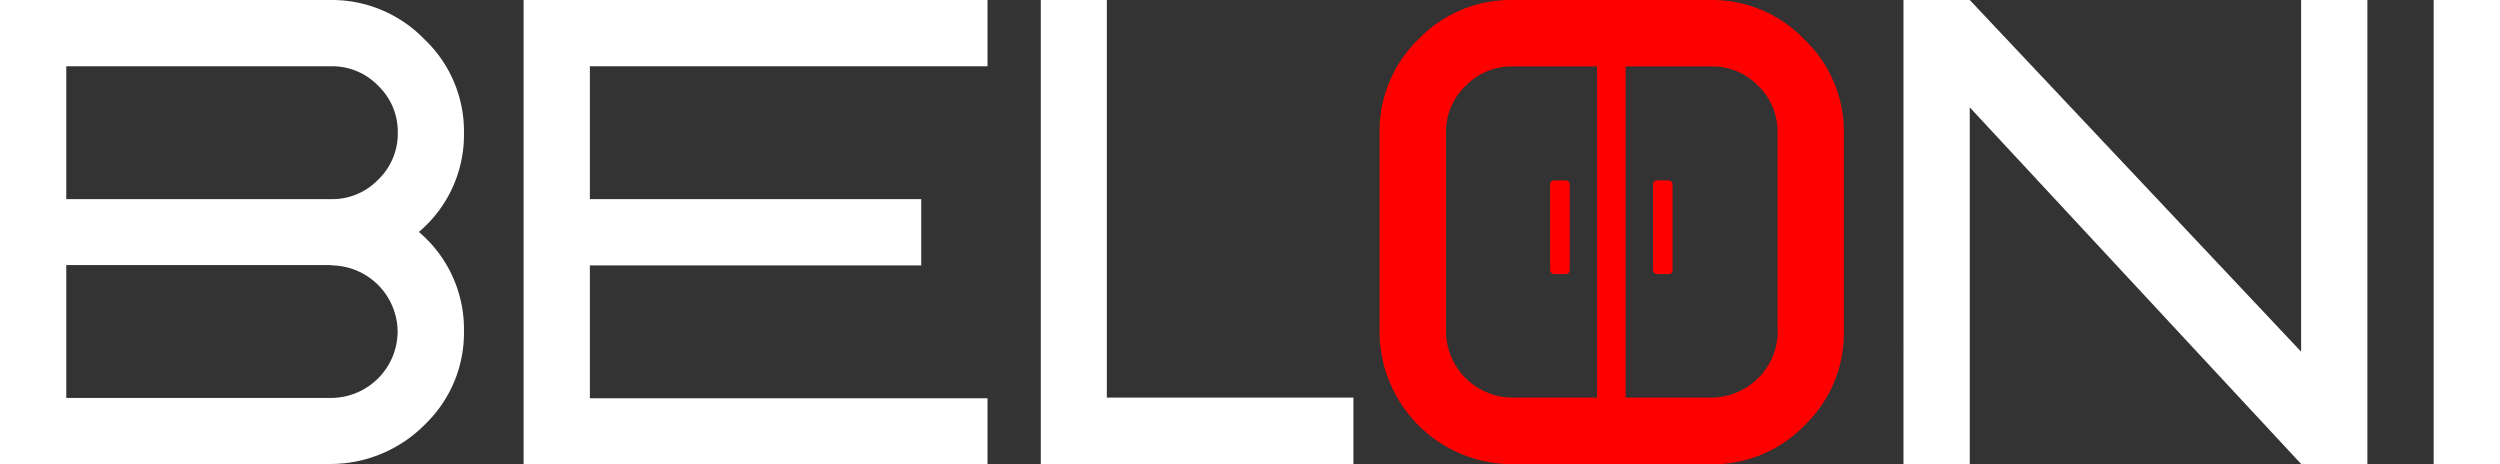   <svg xmlns="http://www.w3.org/2000/svg" viewBox="0 0 319.9 59.37">
            <rect x="0" y="0" width="319.9" height="59.37" fill="#333333" stroke="none"/>
            <defs>
              <style>
                .cls-1 {
                  fill: #fff;
                }

                .cls-2 {
                  fill: red;
                  ;
                }
              </style>
            </defs>
            <g id="_1" data-name="1">
              <g id="Лого">
                <path class="cls-1"
                  d="M42.4,59.37H0V0H42.4A16.44,16.44,0,0,1,54.28,5a16.22,16.22,0,0,1,5.09,12A16.27,16.27,0,0,1,53.6,29.68,16.3,16.3,0,0,1,59.37,42.4a16.24,16.24,0,0,1-4.92,11.84A17,17,0,0,1,42.4,59.37ZM8.48,8.48v17H42.4a8.14,8.14,0,0,0,6-2.5,8.15,8.15,0,0,0,2.5-6,8.15,8.15,0,0,0-2.5-6,8.17,8.17,0,0,0-6-2.5ZM42.4,33.92H8.48v17H42.4a8.54,8.54,0,0,0,8.48-8.48,8.54,8.54,0,0,0-8.48-8.48Z" />
                <path class="cls-1" d="M75.48,8.48v17h42.4v8.48H75.48v17h50.88v8.49H67V0h59.36V8.48Z" />
                <path class="cls-1" d="M141.63,0V50.88h31.55v8.49h-40V0Z" />
                <path class="cls-2"
                  d="M235.94,17V42.4a16.3,16.3,0,0,1-5,12,16.3,16.3,0,0,1-12,5H193.53a17,17,0,0,1-17-17V17a16.36,16.36,0,0,1,5-12,16.36,16.36,0,0,1,12-5H219a16.32,16.32,0,0,1,11.88,5.05A16.22,16.22,0,0,1,235.94,17ZM227.46,42.4V17A8.16,8.16,0,0,0,225,11a8.17,8.17,0,0,0-6-2.5H193.53a8.19,8.19,0,0,0-6,2.5,8.15,8.15,0,0,0-2.5,6V42.4a8.54,8.54,0,0,0,8.48,8.48H219a8.55,8.55,0,0,0,8.49-8.48Z" />
                <path class="cls-1" d="M302.93,0V59.37h-8.48l-42.4-45.63V59.37h-8.48V0h8.48l42.4,45V0Z" />
                <path class="cls-1" d="M311.41,59.37V0h8.49V59.37Z" />
                <rect class="cls-2" x="204.36" y="3.43" width="3.66" height="51.29" />
                <rect class="cls-2" x="198.36" y="23.08" width="2.5" height="11.99" rx="0.47" />
                <rect class="cls-2" x="211.52" y="23.08" width="2.5" height="11.99" rx="0.47" />
              </g>
            </g>
          </svg>